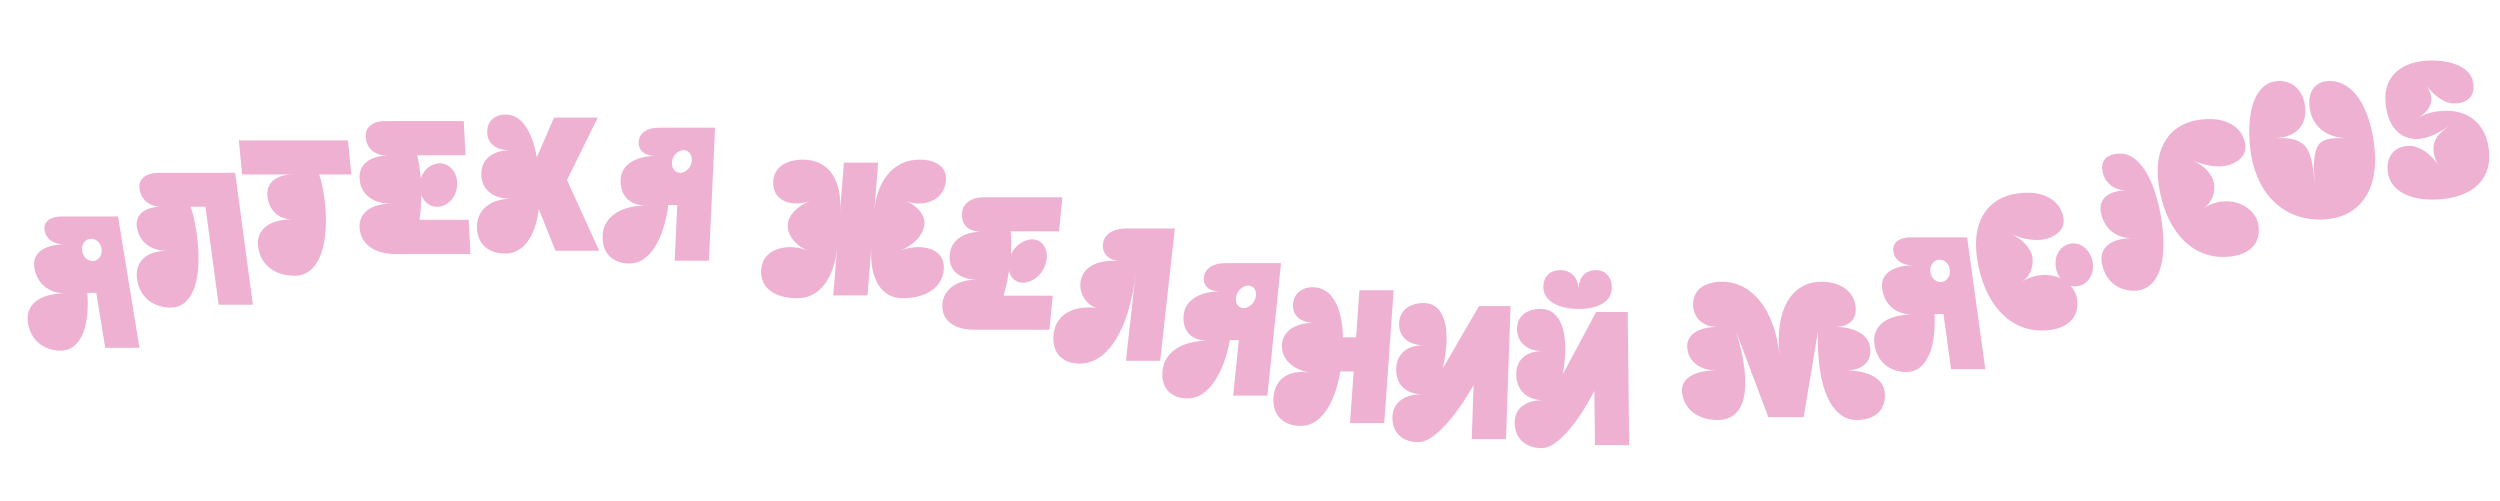 <svg width="1446" height="290" viewBox="0 0 1446 290" fill="none" xmlns="http://www.w3.org/2000/svg">
<path d="M68.251 125.195L35.911 125.195C28.871 125.195 24.986 128.343 25.802 133.337C26.601 138.222 30.965 141.37 37.125 141.37C25.153 141.479 18.525 146.69 19.856 154.832C21.347 163.951 28.227 169.704 37.687 169.704C22.727 169.704 14.46 176.326 16.181 186.856C17.779 196.627 25.06 202.815 35.18 202.815C46.18 202.815 52.098 189.896 50.504 169.378L55.674 169.378L60.874 201.186L80.674 201.186L68.251 125.195ZM47.55 142.564C48.32 139.199 51.319 137.354 54.338 138.331C57.596 139.416 59.281 142.999 58.732 146.364C57.98 149.838 54.889 151.792 51.852 150.706C48.704 149.621 46.908 146.038 47.55 142.564Z" fill="#EEB1D2"/>
<path d="M126.471 176.261H146.271L136 99.949H92.22C84.41 99.949 79.93 103.437 80.693 109.106C81.558 115.538 86.391 119.572 93.211 119.572C83.656 119.681 78.207 124.151 79.146 131.128C80.305 139.74 87.074 145.082 96.644 145.082C84.654 145.082 77.901 151.296 79.251 161.325C80.615 171.464 88.191 177.896 98.751 177.896C111.511 177.896 117.34 161.544 113.833 135.488C113.07 129.82 111.684 123.606 110.261 119.572H118.841L126.471 176.261Z" fill="#EEB1D2"/>
<path d="M170.507 159.491C183.707 159.491 190.498 143.397 188.011 117.888C187.392 111.538 186.287 105.845 184.597 100.918L203.187 100.918L201.266 81.212L138.126 81.212L140.047 100.918L169.307 100.918C159.638 101.028 153.947 105.845 154.673 113.29C155.484 121.61 161.056 126.865 168.976 126.865C155.886 126.865 148.323 132.777 149.23 142.083C150.276 152.812 158.517 159.491 170.507 159.491Z" fill="#EEB1D2"/>
<path d="M228.644 146.92H272.094L271.102 127.145H242.612C243.299 123.299 243.59 118.136 243.65 112.753C244.789 115.719 246.885 118.026 249.8 119.125C255.394 120.992 261.806 117.257 263.786 110.665C265.76 103.964 263.108 97.152 257.388 94.955C251.794 93.087 245.486 96.713 243.391 103.195L243.397 103.305C242.923 98.251 242.235 93.307 241.289 89.791H269.229L268.238 70.016H222.808C215.548 70.016 211.214 73.532 211.489 79.025C211.825 85.727 216.77 90.011 224.25 90.011C213.806 90.121 207.569 95.175 207.971 103.195C208.423 112.203 215.414 117.806 226.194 117.806C214.534 117.806 207.544 123.19 207.968 131.649C208.436 140.987 216.434 146.92 228.644 146.92Z" fill="#EEB1D2"/>
<path d="M292.232 146.663C302.572 146.663 309.704 136.983 311.616 120.924L321.287 145.013L346.587 145.013L327.946 104.094L345.778 68.016L320.478 68.016L310.47 91.005C307.758 75.386 301.355 66.256 292.665 66.256C286.065 66.256 281.848 70.106 281.791 76.156C281.728 82.755 286.749 86.935 294.779 86.935C284.767 87.045 278.448 92.215 278.37 100.465C278.286 109.374 284.942 114.984 295.612 114.984C283.622 114.984 275.973 121.254 275.879 131.153C275.788 140.723 282.112 146.663 292.232 146.663Z" fill="#EEB1D2"/>
<path d="M413.589 73.838L381.249 73.838C374.209 73.838 369.662 77.025 369.429 82.079C369.201 87.024 372.904 90.211 379.064 90.211C367.069 90.321 359.346 95.595 358.966 103.836C358.54 113.066 364.212 118.89 373.672 118.89C358.712 118.89 349.053 125.593 348.561 136.252C348.105 146.141 354.086 152.405 364.206 152.405C375.206 152.405 383.839 139.329 386.557 118.561L391.727 118.561L390.242 150.756L410.042 150.756L413.589 73.838ZM389.238 91.419C390.715 88.013 394.102 86.145 396.916 87.134C399.945 88.233 400.878 91.859 399.621 95.265C398.139 98.782 394.638 100.76 391.828 99.661C388.909 98.562 387.866 94.936 389.238 91.419Z" fill="#EEB1D2"/>
<path d="M488.125 94.098L485.838 122.606C487.333 103.966 479.136 92.344 464.506 92.344C454.496 92.344 447.856 96.949 447.258 104.405C446.246 117.014 459.108 119.865 468.418 116.247C461.022 119.317 456.098 124.47 455.694 129.514C455.192 135.764 459.667 141.685 467.213 144.974C456.996 140.698 441.328 142.672 440.264 155.939C439.445 166.136 447.625 172.496 461.375 172.496C473.915 172.496 482.768 160.873 484.254 142.343L481.967 170.851L501.767 170.851L504.054 142.343C502.568 160.873 509.555 172.496 522.095 172.496C535.845 172.496 545.045 166.136 545.864 155.939C546.928 142.672 531.576 140.698 520.673 144.974C528.747 141.685 534.172 135.764 534.674 129.514C535.078 124.47 530.982 119.317 524.078 116.247C532.808 119.865 546.126 117.014 547.138 104.405C547.736 96.949 541.836 92.344 531.826 92.344C517.196 92.344 507.133 103.966 505.638 122.606L507.925 94.098L488.125 94.098Z" fill="#EEB1D2"/>
<path d="M563.538 190.733H606.988L608.915 171.027H580.425C581.679 167.195 582.732 162.05 583.587 156.685C584.288 159.641 586.043 161.94 588.796 163.035C594.114 164.896 601.078 161.174 604.03 154.605C606.993 147.927 605.347 141.139 599.951 138.95C594.633 137.089 587.789 140.701 584.738 147.161L584.727 147.27C585 142.234 585.041 137.308 584.614 133.804H612.554L614.48 114.098H569.05C561.79 114.098 556.938 117.601 556.403 123.075C555.75 129.754 560.062 134.023 567.542 134.023C557.082 134.133 550.099 139.169 549.318 147.161C548.44 156.138 554.605 161.721 565.385 161.721C553.725 161.721 545.94 167.086 545.116 175.515C544.206 184.821 551.328 190.733 563.538 190.733Z" fill="#EEB1D2"/>
<path d="M624.662 210.316C640.832 210.316 653.307 190.09 656.876 157.948L651.244 208.676L671.044 208.676L679.541 132.146L651.601 132.146C643.791 132.146 638.575 135.536 637.968 141.002C637.349 146.578 640.994 150.404 647.313 150.951C635.97 150.076 628.432 153.575 625.87 159.807C622.417 168.115 628.328 177.299 635.161 178.174C620.529 176.206 610.634 182.109 609.395 193.261C608.23 203.756 614.102 210.316 624.662 210.316Z" fill="#EEB1D2"/>
<path d="M740.941 152.213L708.601 152.213C701.561 152.213 696.834 155.387 696.316 160.42C695.809 165.344 699.332 168.517 705.492 168.517C693.491 168.627 685.47 173.879 684.625 182.085C683.678 191.277 689.021 197.076 698.481 197.076C683.521 197.076 673.484 203.751 672.391 214.365C671.377 224.213 677.004 230.45 687.124 230.45C698.124 230.45 707.495 217.429 711.385 196.748L716.555 196.748L713.254 228.808L733.054 228.808L740.941 152.213ZM715.598 169.721C717.268 166.329 720.759 164.469 723.518 165.453C726.485 166.548 727.213 170.159 725.764 173.551C724.083 177.052 720.47 179.022 717.723 177.927C714.866 176.833 714.028 173.222 715.598 169.721Z" fill="#EEB1D2"/>
<path d="M780.855 244.696L800.655 244.696L806.081 167.888L786.281 167.888L784.359 195.1L776.769 195.1C776.39 177.105 770.015 166.132 759.345 166.132C752.745 166.132 748.294 169.972 747.867 176.007C747.433 182.152 751.869 186.322 759.318 186.761C748.86 186.87 742.029 191.698 741.502 199.16C740.92 207.389 747.291 213.753 757.939 215.619C745.664 213.424 737.349 219.02 736.581 229.883C735.868 239.978 742.019 246.342 752.469 246.342C763.469 246.342 771.896 234.492 775.263 214.851L782.963 214.851L780.855 244.696Z" fill="#EEB1D2"/>
<path d="M873.706 177.037H855.446L834.511 213.095C839.712 189.899 835.487 175.278 823.497 175.278C815.027 175.278 809.481 179.785 809.234 186.931C808.968 194.626 814.408 199.573 823.424 199.683C813.968 199.573 807.849 204.74 807.561 213.095C807.245 222.22 812.988 227.936 822.444 228.046C812.218 227.936 805.663 232.993 805.386 241.018C805.075 250.033 810.927 255.75 820.497 255.75C828.527 255.75 840.848 242.997 852.33 222.659L851.248 253.991H871.048L873.706 177.037Z" fill="#EEB1D2"/>
<path d="M941.456 180.442L923.196 180.442L903.915 216.519C908.052 193.311 903.156 178.682 891.166 178.682C882.696 178.682 877.358 183.192 877.439 190.341C877.526 198.041 883.192 202.99 892.213 203.1C882.752 202.99 876.871 208.16 876.965 216.519C877.069 225.649 883.074 231.369 892.535 231.478C882.304 231.369 875.981 236.428 876.072 244.458C876.174 253.477 882.289 259.197 891.859 259.197C899.889 259.197 911.624 246.438 922.174 226.089L922.529 257.437L942.329 257.437L941.456 180.442ZM892.678 166.473C892.497 160.203 896.302 156.243 902.462 156.243C908.842 156.243 912.962 160.643 913.043 167.793C912.962 160.643 916.762 156.243 923.032 156.243C928.642 156.243 932.207 160.203 932.278 166.473C932.363 173.952 925.046 178.682 913.276 178.682C901.066 178.682 893.093 173.952 892.678 166.473Z" fill="#EEB1D2"/>
<path d="M993.598 242.918C1009.66 242.918 1014.23 224.648 1004.18 191.829L1022.8 241.277L1043.26 241.277L1051.48 191.829C1050.64 224.648 1059.49 242.918 1073.9 242.918C1084.9 242.918 1091.17 236.682 1090.14 226.836C1089.32 219.069 1080.68 214.255 1067.59 214.255C1077.16 214.255 1082.57 209.223 1081.74 201.346C1080.95 193.798 1073.09 189.094 1061.43 189.094C1069.46 189.094 1074.06 184.718 1073.31 177.607C1072.37 168.636 1064.73 162.947 1053.4 162.947C1035.82 163.166 1026.55 179.576 1029.27 205.503C1026.55 179.576 1013.82 163.166 996.199 162.947C984.869 162.947 978.427 168.636 979.369 177.607C980.116 184.718 985.635 189.094 993.665 189.094C982.005 189.094 975.129 193.798 975.922 201.346C976.749 209.223 983.218 214.255 992.788 214.255C979.698 214.255 972.063 219.069 972.879 226.836C973.913 236.682 981.938 242.918 993.598 242.918Z" fill="#EEB1D2"/>
<path d="M1137.77 137.256H1105.43C1098.39 137.256 1094.43 140.416 1095.12 145.429C1095.8 150.332 1100.08 153.492 1106.24 153.492C1094.27 153.601 1087.51 158.831 1088.64 167.004C1089.9 176.157 1096.64 181.932 1106.1 181.932C1091.14 181.932 1082.71 188.579 1084.17 199.149C1085.52 208.956 1092.65 215.167 1102.77 215.167C1113.77 215.167 1120.01 202.2 1118.93 181.605H1124.1L1128.5 213.532H1148.3L1137.77 137.256ZM1116.64 154.691C1117.49 151.313 1120.54 149.46 1123.53 150.441C1126.76 151.531 1128.36 155.127 1127.73 158.504C1126.89 161.991 1123.75 163.953 1120.74 162.863C1117.62 161.773 1115.91 158.178 1116.64 154.691Z" fill="#EEB1D2"/>
<path d="M1180.84 191.173C1195.14 191.173 1203.08 184.106 1201.34 172.798C1200.93 170.08 1199.65 167.471 1197.66 165.296C1203.29 166.818 1209.1 163.122 1210.33 156.816C1211.62 150.183 1208.28 143.442 1202.33 141.268C1196.55 139.419 1190.61 143.007 1189.17 149.422C1188.38 153.554 1189.36 157.794 1191.71 160.947C1190.88 160.512 1190.07 160.295 1189.25 159.969C1183.01 158.012 1175.37 159.099 1169.57 162.904C1174.07 159.969 1176.41 154.424 1175.53 148.661C1174.78 143.768 1170.02 138.55 1163.12 135.179C1170.25 138.658 1178.45 139.746 1184.23 138.006C1190.73 135.94 1194.34 131.482 1193.54 126.263C1192.14 117.13 1184.23 111.477 1172.9 111.477C1151.23 111.477 1139.97 126.263 1143.57 149.748C1147.48 175.19 1161.81 191.173 1180.84 191.173Z" fill="#EEB1D2"/>
<path d="M1234.31 168.161C1248.28 168.161 1254.28 151.882 1250 125.943C1246.23 103.152 1237.16 88.826 1226.49 88.826C1219.01 88.826 1215.02 92.625 1216 98.594C1217.17 105.648 1222.52 110.098 1230 110.098C1219.57 110.207 1213.87 114.982 1215.11 122.47C1216.67 131.912 1223.68 137.773 1233.25 137.773C1221.04 137.773 1214.24 143.2 1215.67 151.882C1217.32 161.867 1224.52 168.161 1234.31 168.161Z" fill="#EEB1D2"/>
<path d="M1285.73 148.614C1300.03 148.614 1308 141.542 1306.31 130.228C1305.46 124.571 1300.86 119.566 1294.27 117.39C1288.04 115.432 1280.39 116.52 1274.58 120.328C1279.09 117.39 1281.45 111.842 1280.59 106.076C1279.86 101.18 1275.12 95.958 1268.23 92.586C1275.35 96.067 1283.55 97.155 1289.34 95.414C1295.85 93.347 1299.47 88.887 1298.69 83.665C1297.32 74.526 1289.44 68.869 1278.11 68.869C1256.44 68.869 1245.12 83.665 1248.63 107.164C1252.43 132.621 1266.7 148.614 1285.73 148.614Z" fill="#EEB1D2"/>
<path d="M1373.34 84.883C1370.76 61.484 1360.79 46.833 1347.59 46.833C1339.34 46.833 1334.81 52.627 1335.82 61.812C1337.03 72.855 1345.5 79.853 1357.71 79.853C1349.46 79.853 1344.51 79.853 1341.58 83.133C1338.24 86.851 1337.77 95.489 1339.04 107.078C1337.69 94.832 1336.7 86.851 1331.79 83.133C1327.46 79.853 1322.84 79.853 1315.14 79.853C1327.46 79.853 1334.5 72.855 1333.29 61.812C1332.28 52.627 1326.47 46.833 1318.33 46.833C1305.68 46.833 1299.15 61.484 1301.4 84.883C1304.01 110.577 1319.32 126.76 1341.23 126.978C1363.82 127.306 1376.23 111.124 1373.34 84.883Z" fill="#EEB1D2"/>
<path d="M1439.8 89.404C1439.19 73.906 1429.78 64.123 1415.48 64.123C1407.56 64.123 1402.89 65.662 1398.59 68.19C1402.67 65.772 1405.61 62.255 1406.15 59.067C1406.7 56.319 1405.68 52.692 1403.57 49.615C1407.64 55.11 1413.77 59.837 1419.38 59.837C1427.85 59.837 1432.05 54.891 1430.31 46.977C1428.7 39.613 1419.5 34.996 1406.52 34.996C1389.47 34.996 1379.14 43.789 1379.7 57.748C1380.25 71.707 1387.19 80.391 1397.64 80.391C1404.57 80.391 1411.02 76.544 1417.03 72.697C1411.88 76.104 1408.92 78.962 1407.96 82.699C1407.11 86.106 1407.4 90.723 1410.47 95.888C1406.22 88.744 1398.9 84.347 1393.73 84.347C1385.59 84.347 1380.63 89.623 1380.96 97.977C1381.38 108.748 1391.33 115.453 1406.84 115.453C1427.74 115.453 1440.43 105.451 1439.8 89.404Z" fill="#EEB1D2"/>
</svg>
